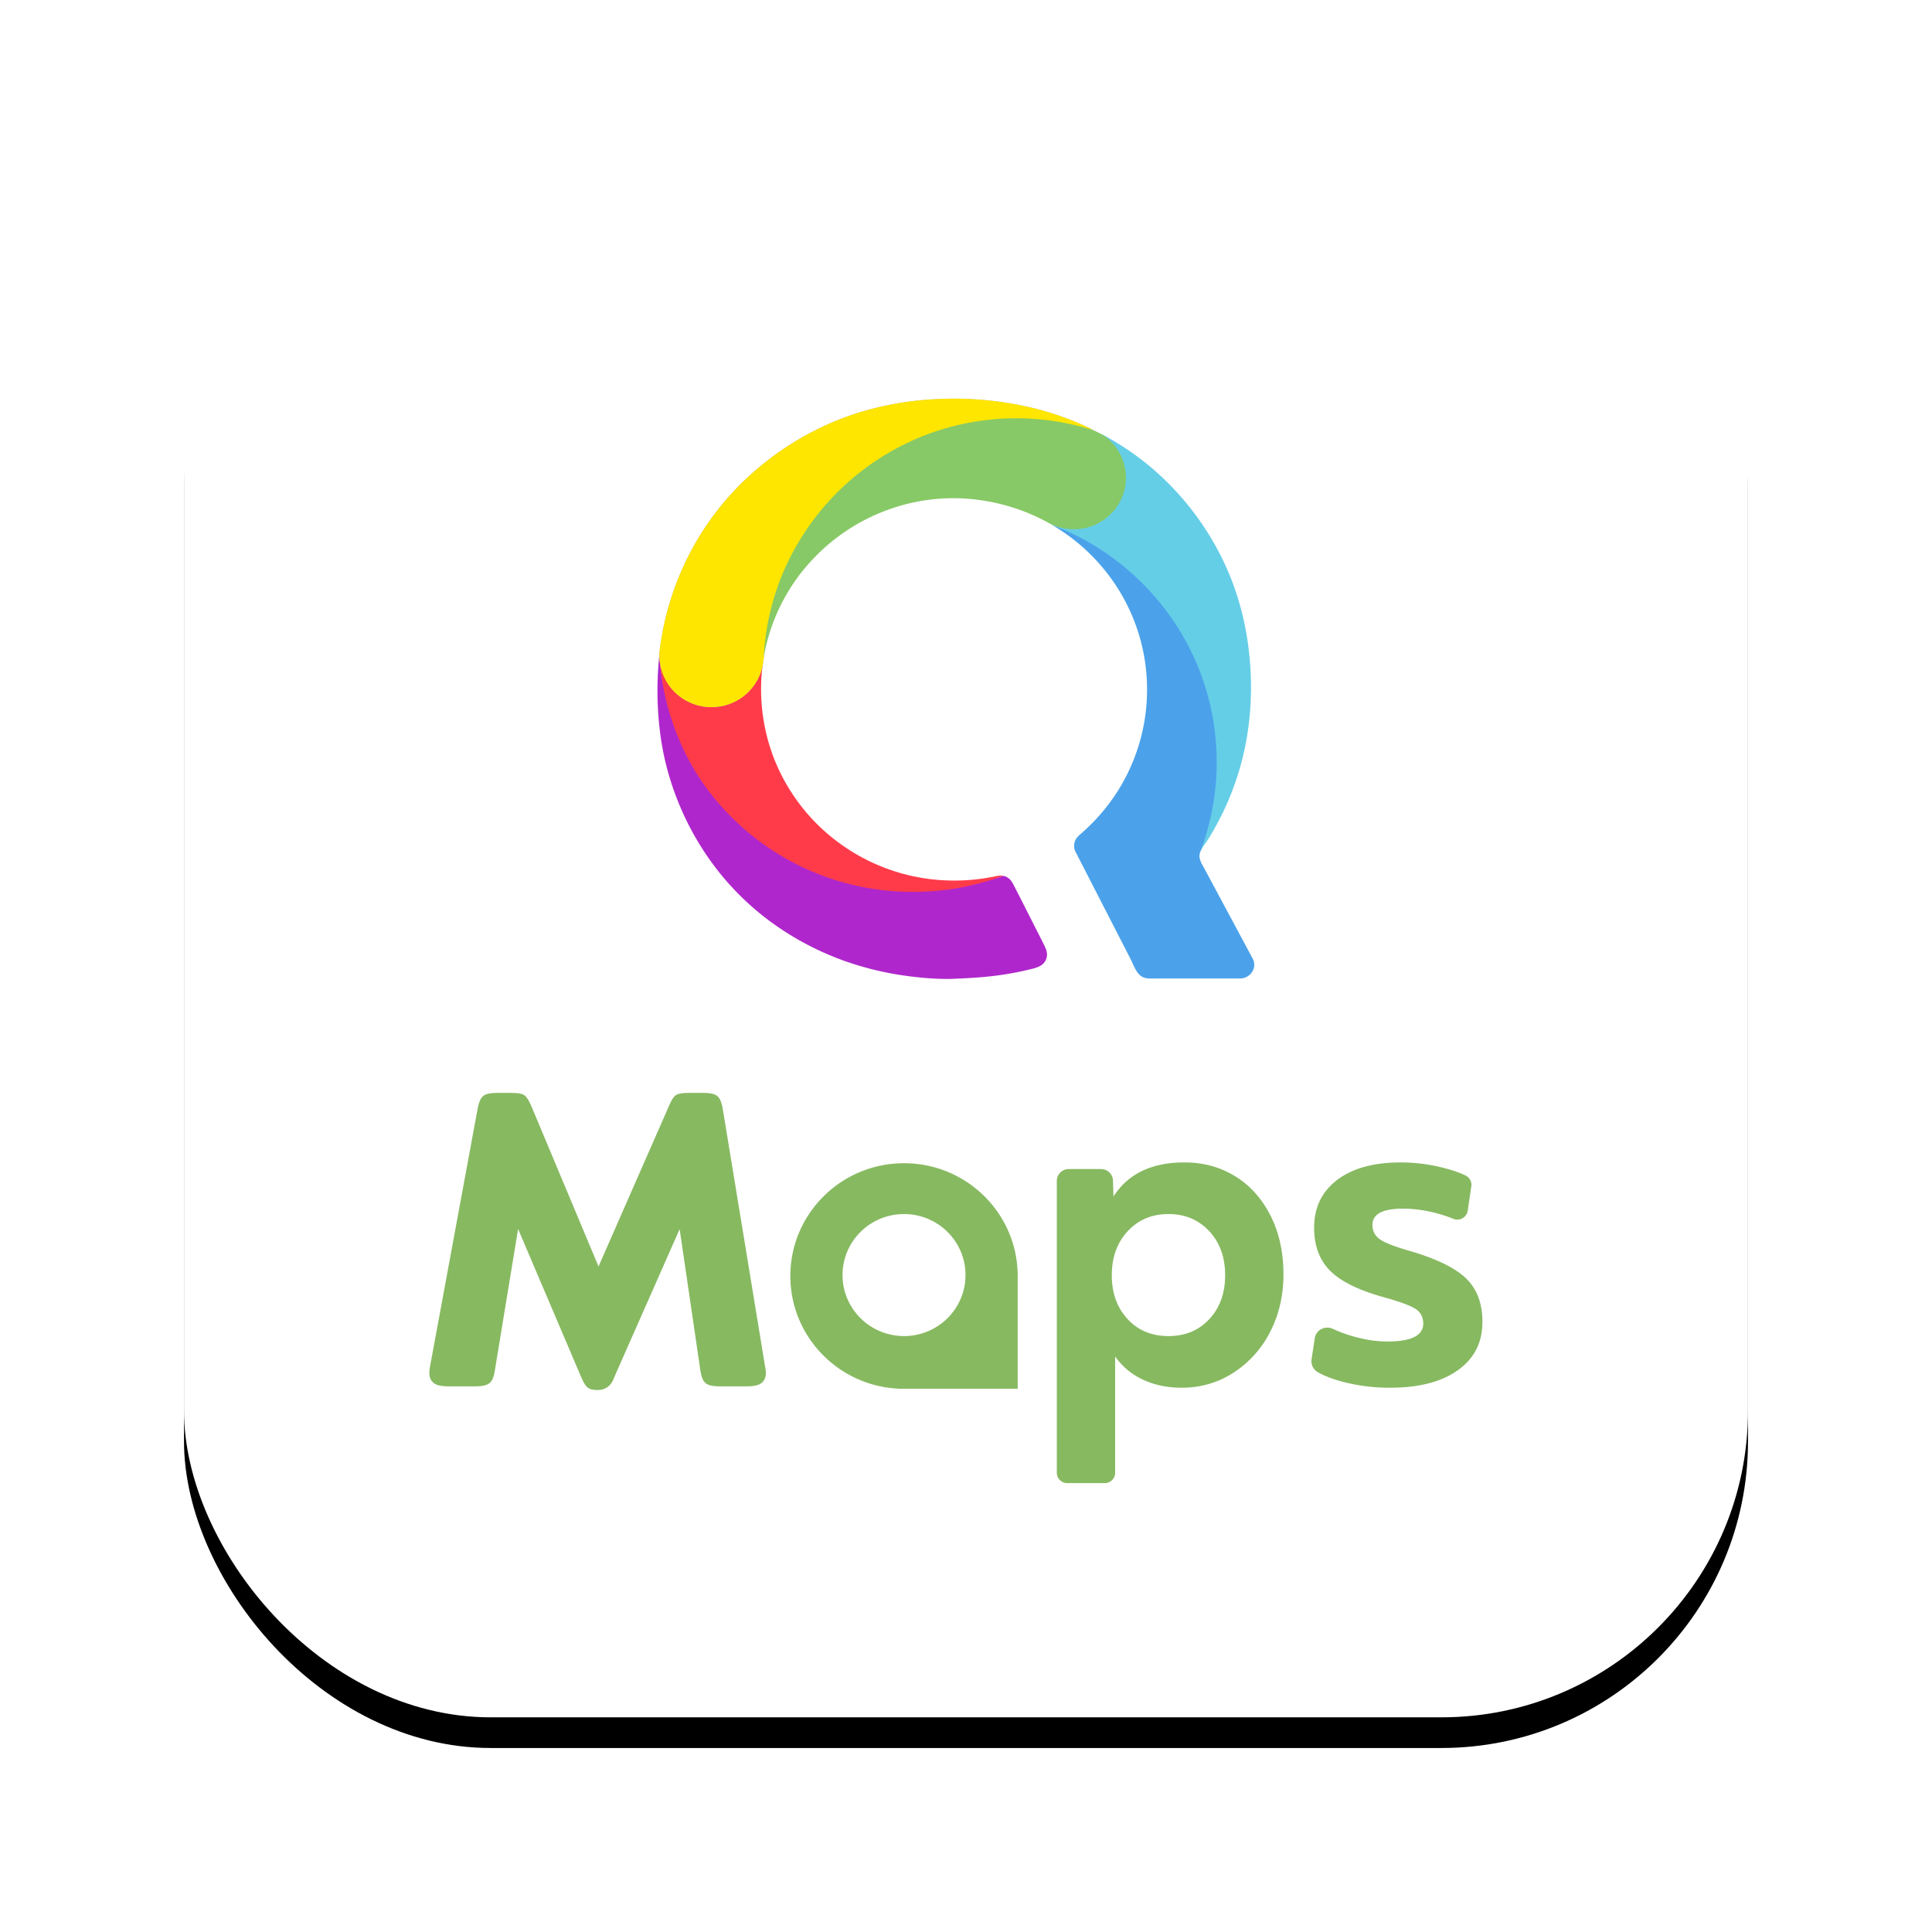 <svg xmlns="http://www.w3.org/2000/svg" xmlns:xlink="http://www.w3.org/1999/xlink" width="126" height="126" viewBox="0 0 126 126">
    <defs>
        <rect id="b" width="102" height="102" rx="20"/>
        <filter id="a" width="137.3%" height="137.3%" x="-18.6%" y="-16.7%" filterUnits="objectBoundingBox">
            <feOffset dy="2" in="SourceAlpha" result="shadowOffsetOuter1"/>
            <feGaussianBlur in="shadowOffsetOuter1" result="shadowBlurOuter1" stdDeviation="6"/>
            <feColorMatrix in="shadowBlurOuter1" values="0 0 0 0 0 0 0 0 0 0 0 0 0 0 0 0 0 0 0.1 0"/>
        </filter>
    </defs>
    <g fill="none" fill-rule="evenodd">
        <g transform="translate(12 10)">
            <use fill="#000" filter="url(#a)" xlink:href="#b"/>
            <use fill="#FFF" xlink:href="#b"/>
        </g>
        <path fill="#87B961" d="M66.366 82.948c-.142-3.937-3.404-7.086-7.408-7.086-4.094 0-7.413 3.294-7.413 7.356 0 3.972 3.174 7.21 7.141 7.35v.005h7.685v-7.625h-.005zM49.876 88.993l-2.726-16.59c-.081-.5-.19-.775-.37-.922-.175-.143-.467-.205-.976-.205h-.83c-.583 0-.768.068-.885.142-.158.102-.296.32-.475.741l-4.58 10.437-4.366-10.424c-.236-.536-.375-.68-.49-.754-.115-.074-.3-.142-.885-.142h-.815c-.512 0-.804.063-.976.21-.168.145-.279.416-.368.908l-3.062 16.58c-.065.357-.073.485-.073.551 0 .43.206.635.377.732.192.107.48.157.908.157h1.657c.447 0 .726-.048.903-.156.207-.127.339-.365.403-.737.009-.06.022-.134.04-.232l1.502-9.137 4.09 9.603c.215.494.331.637.417.712.144.127.36.186.678.186.465 0 .824-.234 1.012-.656a3.45 3.45 0 0 0 .095-.227l4.243-9.61 1.336 9.106c.069.5.172.779.35.931.177.152.471.217.984.217h1.67c.428 0 .717-.05.907-.157.14-.079.377-.278.377-.718 0-.066-.008-.194-.072-.546M76.205 87.135c1.095 0 1.984-.37 2.669-1.113.684-.743 1.026-1.692 1.026-2.851 0-1.178-.346-2.136-1.04-2.88-.694-.742-1.58-1.114-2.655-1.114-1.077 0-1.962.372-2.656 1.115-.693.743-1.04 1.701-1.04 2.879 0 1.159.342 2.108 1.026 2.851.685.743 1.575 1.113 2.67 1.113M69.7 76.243h2.108c.42 0 .766.332.777.75l.032 1.043c.95-1.485 2.492-2.226 4.627-2.226 1.223 0 2.322.298 3.299.895.975.598 1.747 1.454 2.313 2.567.565 1.115.848 2.395.848 3.844 0 1.34-.278 2.566-.834 3.68a6.865 6.865 0 0 1-2.368 2.69c-1.023.678-2.172 1.018-3.45 1.018-.93 0-1.77-.177-2.518-.53a4.512 4.512 0 0 1-1.807-1.507v7.583a.676.676 0 0 1-.679.673h-2.447a.676.676 0 0 1-.678-.673V77.015c0-.426.347-.772.777-.772M90.658 90.504a12.01 12.01 0 0 1-3.01-.368c-.671-.171-1.23-.383-1.683-.631a.84.84 0 0 1-.428-.86l.207-1.364c.083-.552.678-.848 1.187-.614.363.168.752.315 1.168.441.83.254 1.628.38 2.394.38 1.551 0 2.327-.388 2.327-1.167 0-.416-.164-.734-.492-.95-.328-.218-1.013-.471-2.053-.762-1.642-.452-2.815-1.026-3.518-1.724-.703-.697-1.053-1.634-1.053-2.812 0-1.321.5-2.362 1.505-3.123 1.003-.76 2.38-1.14 4.133-1.14.858 0 1.716.1 2.573.299.639.148 1.192.33 1.659.55a.681.681 0 0 1 .38.717l-.232 1.575a.687.687 0 0 1-.94.538 8.708 8.708 0 0 0-1.154-.38 8.51 8.51 0 0 0-2.122-.285c-1.332 0-1.998.353-1.998 1.06 0 .397.16.71.48.936.319.227.952.475 1.902.748 1.752.507 2.987 1.104 3.71 1.793.72.688 1.08 1.638 1.08 2.851 0 1.34-.534 2.39-1.6 3.15-1.07.761-2.542 1.142-4.422 1.142"/>
        <path fill="#FFF" d="M58.958 87.135c-.13 0-.258-.006-.384-.019-2.036-.191-3.627-1.89-3.627-3.96 0-2.198 1.795-3.979 4.011-3.979 2.085 0 3.799 1.579 3.992 3.598.011.126.018.253.018.382 0 2.197-1.795 3.978-4.01 3.978"/>
        <path fill="#AF27CC" d="M68.234 62.536c-.183.51-.705.596-1.175.709-.558.137-1.122.242-1.688.327-1.028.156-2.073.217-3.108.26-1.08.043-2.176-.052-3.24-.2a20.143 20.143 0 0 1-3.342-.759 18.865 18.865 0 0 1-5.535-2.842 17.803 17.803 0 0 1-4.301-4.611 18.624 18.624 0 0 1-2.498-5.935c-.48-2.142-.575-4.491-.357-6.668 0-.018 0-.034.008-.052.21 3.101 1.541 7.023 6.738 11.488 5.388 4.62 13.867 3.541 15.687 2.868.026.008.06.008.087.017.252.078.427.26.548.484.427.82.836 1.64 1.254 2.46.017.027.025.062.043.087.21.415.427.838.635 1.253.175.362.392.7.244 1.114"/>
        <path fill="#FF3B4A" d="M42.999 42.757c.244-1.495 1.801-3.05 3.62-2.868 2.307.233 3.195 2.039 3.117 3.48-.009.052-.009.096-.017.147-.252 2.16.07 4.37.931 6.366a12.498 12.498 0 0 0 3.927 4.984 12.667 12.667 0 0 0 5.97 2.453c1.14.147 2.3.147 3.44-.009.278-.034.547-.086.826-.138.21-.043.401-.095.61-.052a16.858 16.858 0 0 1-5.86 1.045 16.677 16.677 0 0 1-13.597-6.917C44.253 48.846 43.2 45.866 43 42.757"/>
        <path fill="#B1B1B1" d="M62.22 26c-.592 0-1.193.026-1.786.07-2.21.172-4.395.69-6.414 1.588a19.242 19.242 0 0 0-5.442 3.645 18.245 18.245 0 0 0-3.848 5.295 18.68 18.68 0 0 0-1.697 5.727 3.404 3.404 0 0 0-.025.432c0 1.822 1.462 3.308 3.29 3.36h.104a3.395 3.395 0 0 0 3.344-2.748c.016-.095.025-.199.042-.292v-.01l.027-.18c.086-1.736.705-6.185 5.675-10.58 6.364-5.633 15.573-4.364 15.782-4.286a19.35 19.35 0 0 0-4.343-1.512 23.08 23.08 0 0 0-2.664-.414c-.67-.061-1.35-.095-2.02-.095h-.026z"/>
        <path fill="#FFE600" d="M62.22 26c-.592 0-1.193.026-1.786.07-2.21.172-4.395.69-6.414 1.588a19.242 19.242 0 0 0-5.442 3.645 18.245 18.245 0 0 0-3.848 5.295 18.68 18.68 0 0 0-1.697 5.727 3.404 3.404 0 0 0-.025.432c0 1.822 1.462 3.308 3.29 3.36h.104a3.395 3.395 0 0 0 3.344-2.748c.016-.095.025-.199.042-.292v-.01l.027-.18c.086-1.736.705-6.185 5.675-10.58 6.364-5.633 15.573-4.364 15.782-4.286a19.35 19.35 0 0 0-4.343-1.512 23.08 23.08 0 0 0-2.664-.414c-.67-.061-1.35-.095-2.02-.095h-.026z"/>
        <path fill="#65CEE7" d="M80.717 50.564a18.369 18.369 0 0 1-1.454 3.37c-.14.258-.295.509-.443.76-.166.267-.436.587-.549.889 0 0 1.028-4.302.288-8.603-.871-5.13-6.938-11.626-9.959-12.766-.061-.034-.114-.07-.174-.104-1.985-1.053-1.89-3.308-1.376-4.534.532-1.252 2.351-1.943 4.85-1.235.243.13.486.268.721.406a17.845 17.845 0 0 1 4.397 3.653 18.364 18.364 0 0 1 3.256 5.303c.835 2.109 1.253 4.37 1.306 6.634.05 2.116-.219 4.215-.863 6.227"/>
        <path fill="#87C966" d="M73.431 31.157c0 .44-.087.863-.244 1.243a3.388 3.388 0 0 1-3.16 2.116c-.583 0-1.14-.147-1.619-.405a12.956 12.956 0 0 0-5.083-1.564c-2.22-.216-4.466.198-6.477 1.14a12.579 12.579 0 0 0-2.717 1.727 12.914 12.914 0 0 0-2.08 2.195 12.399 12.399 0 0 0-2.245 5.277 16.359 16.359 0 0 1 1.028-4.949c2.358-6.228 8.39-10.659 15.46-10.659.338 0 .669.01 1 .034a16.648 16.648 0 0 1 4.039.752c.183.087.365.182.548.277h.009a3.352 3.352 0 0 1 1.541 2.816"/>
        <path fill="#4BA2EA" d="M73.745 62.57c.182.363.356.907.73 1.124.27.155.592.12.897.12h5.52c.661-.017 1.131-.708.8-1.304-.348-.648-.696-1.305-1.045-1.951l-2.132-3.974c-.096-.181-.227-.371-.261-.58 0 0-.078-.12.025-.457a16.32 16.32 0 0 0 1.07-5.847c.001-3.68-1.209-7.074-3.255-9.82a16.762 16.762 0 0 0-7.503-5.658 12.546 12.546 0 0 1 4.24 4.043 12.335 12.335 0 0 1 1.958 6.01 12.401 12.401 0 0 1-1.95 7.403 12.826 12.826 0 0 1-2.263 2.625c-.2.174-.391.32-.478.58a.877.877 0 0 0 .034.648l3.613 7.039z"/>
    </g>
</svg>
